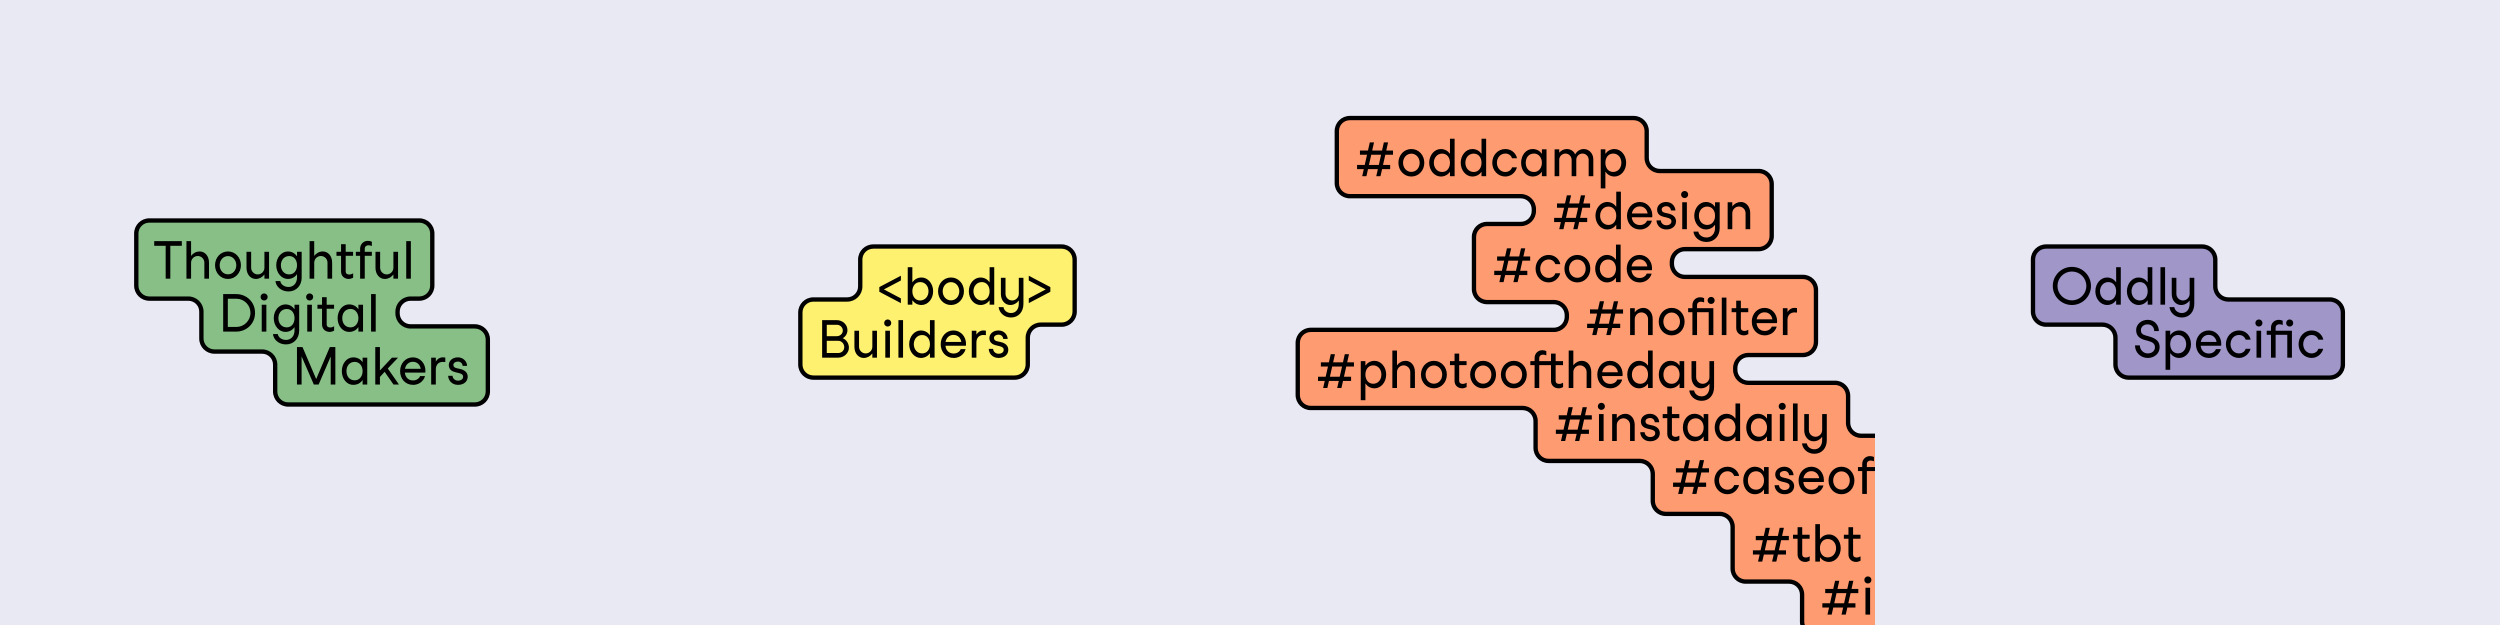 <svg width="2880" height="720" viewBox="0 0 2880 720" fill="none" xmlns="http://www.w3.org/2000/svg">
<rect x="0" y="0" width="2880" height="720" fill="#333333" stroke="none"/>
<rect width="720" height="720" fill="#E8E9F3"/>
<path fill-rule="evenodd" clip-rule="evenodd" d="M498 269C498 260.716 491.284 254 483 254H172C163.716 254 157 260.716 157 269V329C157 337.284 163.716 344 172 344H217C225.284 344 232 350.716 232 359V390C232 398.284 238.716 405 247 405H302C310.284 405 317 411.716 317 420V451C317 459.284 323.716 466 332 466H547C555.284 466 562 459.284 562 451V391C562 382.716 555.284 376 547 376H473C464.716 376 458 369.284 458 361V359C458 350.716 464.716 344 473 344H483C491.284 344 498 337.284 498 329V269Z" fill="#87BF86"/>
<path d="M172 256.5H483V251.5H172V256.5ZM159.5 329V269H154.5V329H159.5ZM217 341.5H172V346.5H217V341.5ZM229.5 359V390H234.5V359H229.5ZM247 407.5H302V402.5H247V407.5ZM314.5 420V451H319.5V420H314.5ZM332 468.5H547V463.5H332V468.5ZM564.5 451V391H559.5V451H564.5ZM547 373.5H473V378.5H547V373.5ZM460.5 361V359H455.5V361H460.5ZM483 341.5H473V346.5H483V341.5ZM495.5 269V329H500.5V269H495.5ZM483 346.5C492.665 346.5 500.5 338.665 500.5 329H495.5C495.5 335.904 489.904 341.5 483 341.5V346.5ZM460.5 359C460.5 352.096 466.096 346.5 473 346.5V341.5C463.335 341.5 455.5 349.335 455.5 359H460.5ZM473 373.5C466.096 373.5 460.5 367.904 460.5 361H455.5C455.5 370.665 463.335 378.5 473 378.5V373.5ZM564.5 391C564.5 381.335 556.665 373.5 547 373.5V378.5C553.904 378.5 559.5 384.096 559.5 391H564.5ZM547 468.5C556.665 468.5 564.5 460.665 564.5 451H559.5C559.5 457.904 553.904 463.5 547 463.5V468.5ZM314.5 451C314.5 460.665 322.335 468.5 332 468.5V463.5C325.096 463.5 319.5 457.904 319.5 451H314.5ZM302 407.5C308.904 407.5 314.5 413.096 314.5 420H319.5C319.5 410.335 311.665 402.5 302 402.5V407.5ZM229.5 390C229.5 399.665 237.335 407.5 247 407.5V402.5C240.096 402.5 234.5 396.904 234.5 390H229.5ZM217 346.5C223.904 346.5 229.5 352.096 229.5 359H234.5C234.5 349.335 226.665 341.5 217 341.5V346.5ZM154.5 329C154.5 338.665 162.335 346.5 172 346.5V341.5C165.096 341.5 159.5 335.904 159.5 329H154.5ZM483 256.5C489.904 256.5 495.5 262.096 495.5 269H500.5C500.5 259.335 492.665 251.5 483 251.5V256.5ZM172 251.5C162.335 251.5 154.5 259.335 154.5 269H159.5C159.5 262.096 165.096 256.5 172 256.5V251.5Z" fill="black"/>
<path d="M209.46 277.8H177.66V282.9H177.72V283.14H190.86V321H196.2V283.14H209.46V277.8ZM230.025 289.68C226.125 289.68 222.525 291.54 220.125 294.84V277.8H214.785V321H220.125V302.58C220.125 298.44 223.545 294.9 227.805 294.9C232.005 294.9 235.425 298.38 235.425 302.58V321H240.765V302.58C240.765 294.66 235.905 289.68 230.025 289.68ZM262.61 321.36H262.67C271.19 321.36 277.55 314.28 277.55 305.52C277.55 296.76 271.19 289.68 262.67 289.68H262.61C254.09 289.68 247.73 296.76 247.73 305.52C247.73 314.28 254.09 321.36 262.61 321.36ZM262.61 316.02C257.03 316.02 253.07 311.34 253.07 305.52C253.07 299.7 257.03 295.08 262.61 295.02H262.67C268.25 295.02 272.21 299.88 272.21 305.52C272.21 311.34 268.25 316.02 262.67 316.02H262.61ZM309.953 290.04H304.613V308.46C304.613 312.6 301.193 316.14 296.933 316.14C292.733 316.14 289.313 312.66 289.313 308.46V290.04H283.973V308.46C283.973 316.32 288.833 321.36 294.713 321.36C298.553 321.36 302.153 319.5 304.613 316.2V321H309.953V290.04ZM347.517 290.04H342.177V295.26C339.777 291.84 336.117 289.68 331.617 289.68C324.357 289.68 318.237 296.64 318.237 305.52C318.237 314.4 324.357 321.36 331.617 321.36C336.117 321.36 339.777 319.26 342.177 315.84V319.74C342.177 326.1 338.157 330.6 332.457 330.6C326.997 330.6 323.277 327.18 322.917 323.82H317.337C317.757 329.58 323.457 335.76 332.337 335.76C341.217 335.76 347.517 329.04 347.517 319.86V290.04ZM333.177 316.14C327.357 316.14 323.577 311.52 323.577 305.52C323.577 299.58 327.357 294.96 333.177 294.96C338.817 294.96 342.177 299.58 342.177 305.52C342.177 311.46 338.817 316.14 333.177 316.14ZM371.881 289.68C367.981 289.68 364.381 291.54 361.981 294.84V277.8H356.641V321H361.981V302.58C361.981 298.44 365.401 294.9 369.661 294.9C373.861 294.9 377.281 298.38 377.281 302.58V321H382.621V302.58C382.621 294.66 377.761 289.68 371.881 289.68ZM402.378 316.26C400.038 316.26 398.238 315.3 398.238 312.54V294.66H406.758V290.04H398.238V281.34H392.898V290.04H387.618V294.66H392.898V312.72C392.898 318.12 396.858 321.36 401.838 321.36C404.058 321.36 406.038 320.22 406.818 319.92V314.88C406.338 315.24 404.358 316.26 402.378 316.26ZM424.401 282.54C425.961 282.54 427.341 282.9 428.361 283.44V278.46C427.221 277.86 425.421 277.44 423.801 277.44C418.881 277.44 414.861 281.16 414.861 286.5V290.04H409.941V294.66H414.861V321H420.201V294.66H428.361V290.04H420.201V286.62C420.201 283.92 422.121 282.54 424.401 282.54ZM458.547 290.04H453.207V308.46C453.207 312.6 449.787 316.14 445.527 316.14C441.327 316.14 437.907 312.66 437.907 308.46V290.04H432.567V308.46C432.567 316.32 437.427 321.36 443.307 321.36C447.147 321.36 450.747 319.5 453.207 316.2V321H458.547V290.04ZM473.309 277.8H467.969V321H473.309V277.8Z" fill="black"/>
<path d="M272.28 338.8H257.1V382H272.28C283.5 382 293.82 373.42 293.82 360.4C293.82 347.38 283.44 338.8 272.28 338.8ZM272.28 376.66H262.44V344.14H272.28C281.22 344.14 288.54 351.4 288.54 360.4C288.54 369.4 281.22 376.66 272.28 376.66ZM304.268 338.02C301.988 338.02 300.188 339.82 300.188 342.1C300.188 344.38 301.988 346.18 304.268 346.18C306.548 346.18 308.348 344.38 308.348 342.1C308.348 339.82 306.548 338.02 304.268 338.02ZM306.848 351.04H301.508V382H306.848V351.04ZM344.646 351.04H339.306V356.26C336.906 352.84 333.246 350.68 328.746 350.68C321.486 350.68 315.366 357.64 315.366 366.52C315.366 375.4 321.486 382.36 328.746 382.36C333.246 382.36 336.906 380.26 339.306 376.84V380.74C339.306 387.1 335.286 391.6 329.586 391.6C324.126 391.6 320.406 388.18 320.046 384.82H314.466C314.886 390.58 320.586 396.76 329.466 396.76C338.346 396.76 344.646 390.04 344.646 380.86V351.04ZM330.306 377.14C324.486 377.14 320.706 372.52 320.706 366.52C320.706 360.58 324.486 355.96 330.306 355.96C335.946 355.96 339.306 360.58 339.306 366.52C339.306 372.46 335.946 377.14 330.306 377.14ZM356.71 338.02C354.43 338.02 352.63 339.82 352.63 342.1C352.63 344.38 354.43 346.18 356.71 346.18C358.99 346.18 360.79 344.38 360.79 342.1C360.79 339.82 358.99 338.02 356.71 338.02ZM359.29 351.04H353.95V382H359.29V351.04ZM380.464 377.26C378.124 377.26 376.324 376.3 376.324 373.54V355.66H384.844V351.04H376.324V342.34H370.984V351.04H365.704V355.66H370.984V373.72C370.984 379.12 374.944 382.36 379.924 382.36C382.144 382.36 384.124 381.22 384.904 380.92V375.88C384.424 376.24 382.444 377.26 380.464 377.26ZM412.881 351.04V356.32C410.601 352.84 406.941 350.68 402.081 350.68H402.021C394.761 350.68 388.941 357.64 388.941 366.52C388.941 375.52 394.761 382.36 402.021 382.36H402.081C406.941 382.36 410.601 380.2 412.881 376.72C412.881 377.8 412.881 379.48 412.881 382H418.221V377.62V377.5C418.221 372.7 418.221 370.78 418.221 365.98V355.54V351.04H412.881ZM403.881 377.14H403.821C397.941 377.14 394.281 372.76 394.281 366.52C394.281 360.4 397.881 355.9 403.821 355.9H403.881C409.221 355.9 412.881 360.58 412.881 366.52C412.881 372.46 409.221 377.14 403.881 377.14ZM432.821 338.8H427.481V382H432.821V338.8Z" fill="black"/>
<path d="M386.32 399.8H379.96L364.24 436.64L348.46 399.8H342.1V443H347.44V410.54L361.54 443H367.06L380.98 410.66V443H386.32V399.8ZM417.725 412.04V417.32C415.445 413.84 411.785 411.68 406.925 411.68H406.865C399.605 411.68 393.785 418.64 393.785 427.52C393.785 436.52 399.605 443.36 406.865 443.36H406.925C411.785 443.36 415.445 441.2 417.725 437.72C417.725 438.8 417.725 440.48 417.725 443H423.065V438.62V438.5C423.065 433.7 423.065 431.78 423.065 426.98V416.54V412.04H417.725ZM408.725 438.14H408.665C402.785 438.14 399.125 433.76 399.125 427.52C399.125 421.4 402.725 416.9 408.665 416.9H408.725C414.065 416.9 417.725 421.58 417.725 427.52C417.725 433.46 414.065 438.14 408.725 438.14ZM458.065 440.78L446.725 424.52C451.345 419.6 456.265 414.38 458.545 412.04H451.525C451.405 412.16 442.585 421.52 437.665 426.8V399.8H432.325V443H437.665V434.24C438.805 433.04 440.785 430.88 443.125 428.36L453.325 443H459.565L458.065 440.78ZM466.393 429.26H489.973C490.033 428.6 490.093 427.82 490.093 427.04C490.093 418.7 484.033 411.68 475.633 411.68C467.113 411.68 460.933 418.7 460.933 427.52C460.933 436.46 466.933 443.36 475.873 443.36C485.293 443.36 489.193 435.8 489.553 433.22H483.973C483.493 434.84 480.913 438.26 475.873 438.26C470.233 438.26 466.933 434.48 466.393 429.26ZM475.633 416.78C480.673 416.78 483.913 420.32 484.693 424.88H466.513C467.413 420.2 470.713 416.78 475.633 416.78ZM509.98 411.68C506.5 411.68 503.86 413.6 502.06 416.42V412.04H496.72V443H502.06V425.66C502.06 419.6 505.78 416.9 510.1 416.9C510.76 416.9 512.56 416.96 512.98 417.08V411.86C512.38 411.8 511.3 411.68 509.98 411.68ZM521.332 432.92H516.292C516.292 437.6 520.132 443.36 527.632 443.36C534.592 443.36 538.792 439.22 538.792 434C538.792 429.62 535.912 426.32 529.912 425L526.312 424.22C523.612 423.62 522.292 422.54 522.292 420.38C522.292 418.16 524.452 416.54 527.572 416.54C529.132 416.54 530.392 417.08 531.292 417.92C532.372 418.88 532.912 420.2 532.912 421.46H538.072C538.072 416.96 534.112 411.74 527.632 411.68C521.272 411.62 517.012 415.7 517.012 420.44C517.012 425.66 520.672 427.88 524.512 428.78L527.872 429.56C531.772 430.46 533.512 431.54 533.512 434.06C533.512 436.52 531.352 438.5 527.632 438.5C525.892 438.5 524.392 437.9 523.312 436.94C522.052 435.92 521.332 434.42 521.332 432.92Z" fill="black"/>
<rect width="720" height="720" transform="translate(720)" fill="#E8E9F3"/>
<path fill-rule="evenodd" clip-rule="evenodd" d="M1238 299C1238 290.716 1231.28 284 1223 284H1006C997.716 284 991 290.716 991 299V330C991 338.284 984.284 345 976 345H937C928.716 345 922 351.716 922 360V420C922 428.284 928.716 435 937 435H1169C1177.28 435 1184 428.284 1184 420V389C1184 380.716 1190.72 374 1199 374H1223C1231.28 374 1238 367.284 1238 359V299Z" fill="#FFF170"/>
<path d="M1006 286.5H1223V281.5H1006V286.5ZM993.5 330V299H988.5V330H993.5ZM937 347.5H976V342.5H937V347.5ZM924.5 420V360H919.5V420H924.5ZM1169 432.5H937V437.5H1169V432.5ZM1181.5 389V420H1186.5V389H1181.5ZM1223 371.5H1199V376.5H1223V371.5ZM1235.5 299V359H1240.5V299H1235.5ZM1223 376.5C1232.66 376.5 1240.5 368.665 1240.5 359H1235.5C1235.5 365.904 1229.9 371.5 1223 371.5V376.5ZM1186.5 389C1186.5 382.096 1192.1 376.5 1199 376.5V371.5C1189.34 371.5 1181.5 379.335 1181.5 389H1186.5ZM1169 437.5C1178.66 437.5 1186.5 429.665 1186.5 420H1181.5C1181.5 426.904 1175.9 432.5 1169 432.5V437.5ZM919.5 420C919.5 429.665 927.335 437.5 937 437.5V432.5C930.096 432.5 924.5 426.904 924.5 420H919.5ZM937 342.5C927.335 342.5 919.5 350.335 919.5 360H924.5C924.5 353.096 930.096 347.5 937 347.5V342.5ZM988.5 330C988.5 336.904 982.904 342.5 976 342.5V347.5C985.665 347.5 993.5 339.665 993.5 330H988.5ZM1223 286.5C1229.9 286.5 1235.5 292.096 1235.5 299H1240.5C1240.5 289.335 1232.66 281.5 1223 281.5V286.5ZM1006 281.5C996.335 281.5 988.5 289.335 988.5 299H993.5C993.5 292.096 999.096 286.5 1006 286.5V281.5Z" fill="black"/>
<path d="M1012.98 336.12L1037.82 349.2V343.74L1018.26 333.42L1037.82 323.1V317.64L1012.98 330.72V336.12ZM1061.66 319.68H1061.6C1057.1 319.68 1053.44 321.84 1051.04 325.2V307.8H1045.7V351H1051.04V345.96C1053.44 349.26 1057.1 351.36 1061.6 351.36H1061.66C1068.92 351.3 1074.98 344.4 1074.98 335.52C1074.98 326.7 1068.92 319.68 1061.66 319.68ZM1060.1 346.14H1060.04C1054.4 346.14 1051.04 341.46 1051.04 335.52C1051.04 329.58 1054.4 324.96 1060.04 324.96H1060.1C1065.8 324.96 1069.64 329.58 1069.64 335.52C1069.64 341.46 1065.74 346.08 1060.1 346.14ZM1095.52 351.36H1095.58C1104.1 351.36 1110.46 344.28 1110.46 335.52C1110.46 326.76 1104.1 319.68 1095.58 319.68H1095.52C1087 319.68 1080.64 326.76 1080.64 335.52C1080.64 344.28 1087 351.36 1095.52 351.36ZM1095.52 346.02C1089.94 346.02 1085.98 341.34 1085.98 335.52C1085.98 329.7 1089.94 325.08 1095.52 325.02H1095.58C1101.16 325.02 1105.12 329.88 1105.12 335.52C1105.12 341.34 1101.16 346.02 1095.58 346.02H1095.52ZM1145.36 307.8H1140.02V325.2C1137.62 321.84 1133.96 319.68 1129.46 319.68C1122.2 319.68 1116.08 326.64 1116.08 335.52C1116.08 344.4 1122.2 351.36 1129.46 351.36C1133.96 351.36 1137.62 349.26 1140.02 345.96V351H1145.36V307.8ZM1131.02 346.14C1125.38 346.14 1121.42 341.46 1121.42 335.52C1121.42 329.58 1125.38 324.96 1131.02 324.96C1136.66 324.96 1140.02 329.58 1140.02 335.52C1140.02 341.46 1136.66 346.14 1131.02 346.14ZM1179 320.04H1173.66V338.46C1173.66 342.6 1170.24 346.14 1165.98 346.14C1161.72 346.14 1158.36 342.66 1158.36 338.46V320.04H1153.02V338.82C1153.02 345.72 1157.52 351.36 1163.7 351.36C1167.78 351.36 1171.26 349.5 1173.66 346.2V349.86C1173.66 356.04 1170.42 360.6 1164.72 360.6C1159.5 360.6 1156.44 357.06 1156.02 353.82H1150.44C1150.92 359.22 1155.96 365.76 1164.66 365.76C1173.42 365.76 1179 359.1 1179 349.98V320.04ZM1209.99 330.72L1185.15 317.64V323.16L1204.65 333.42L1185.15 343.74V349.2L1209.99 336.12V330.72Z" fill="black"/>
<path d="M970.86 389.62C974.22 387.7 976.26 384.28 976.26 380.26C976.26 373.96 970.62 368.8 964.08 368.8H947.1V412H965.82C972.18 412 977.94 406.84 977.94 400.54C977.94 395.86 975.24 391.48 970.86 389.62ZM964.08 374.14C967.86 374.14 970.92 377.14 970.92 380.86C970.92 384.22 967.92 387.28 964.08 387.28H952.44V374.14H964.08ZM965.82 406.66H952.44V392.62H965.82C969.54 392.62 972.6 396.1 972.6 399.88C972.6 403.66 969.54 406.66 965.82 406.66ZM1010.27 381.04H1004.93V399.46C1004.93 403.6 1001.51 407.14 997.246 407.14C993.046 407.14 989.626 403.66 989.626 399.46V381.04H984.286V399.46C984.286 407.32 989.146 412.36 995.026 412.36C998.866 412.36 1002.47 410.5 1004.93 407.2V412H1010.27V381.04ZM1022.63 368.02C1020.35 368.02 1018.55 369.82 1018.55 372.1C1018.55 374.38 1020.35 376.18 1022.63 376.18C1024.91 376.18 1026.71 374.38 1026.71 372.1C1026.71 369.82 1024.91 368.02 1022.63 368.02ZM1025.21 381.04H1019.87V412H1025.21V381.04ZM1040.32 368.8H1034.98V412H1040.32V368.8ZM1076.64 368.8H1071.3V386.2C1068.9 382.84 1065.24 380.68 1060.74 380.68C1053.48 380.68 1047.36 387.64 1047.36 396.52C1047.36 405.4 1053.48 412.36 1060.74 412.36C1065.24 412.36 1068.9 410.26 1071.3 406.96V412H1076.64V368.8ZM1062.3 407.14C1056.66 407.14 1052.7 402.46 1052.7 396.52C1052.7 390.58 1056.66 385.96 1062.3 385.96C1067.94 385.96 1071.3 390.58 1071.3 396.52C1071.3 402.46 1067.94 407.14 1062.3 407.14ZM1089.15 398.26H1112.73C1112.79 397.6 1112.85 396.82 1112.85 396.04C1112.85 387.7 1106.79 380.68 1098.39 380.68C1089.87 380.68 1083.69 387.7 1083.69 396.52C1083.69 405.46 1089.69 412.36 1098.63 412.36C1108.05 412.36 1111.95 404.8 1112.31 402.22H1106.73C1106.25 403.84 1103.67 407.26 1098.63 407.26C1092.99 407.26 1089.69 403.48 1089.15 398.26ZM1098.39 385.78C1103.43 385.78 1106.67 389.32 1107.45 393.88H1089.27C1090.17 389.2 1093.47 385.78 1098.39 385.78ZM1132.73 380.68C1129.25 380.68 1126.61 382.6 1124.81 385.42V381.04H1119.47V412H1124.81V394.66C1124.81 388.6 1128.53 385.9 1132.85 385.9C1133.51 385.9 1135.31 385.96 1135.73 386.08V380.86C1135.13 380.8 1134.05 380.68 1132.73 380.68ZM1144.09 401.92H1139.05C1139.05 406.6 1142.89 412.36 1150.39 412.36C1157.35 412.36 1161.55 408.22 1161.55 403C1161.55 398.62 1158.67 395.32 1152.67 394L1149.07 393.22C1146.37 392.62 1145.05 391.54 1145.05 389.38C1145.05 387.16 1147.21 385.54 1150.33 385.54C1151.89 385.54 1153.15 386.08 1154.05 386.92C1155.13 387.88 1155.67 389.2 1155.67 390.46H1160.83C1160.83 385.96 1156.87 380.74 1150.39 380.68C1144.03 380.62 1139.77 384.7 1139.77 389.44C1139.77 394.66 1143.43 396.88 1147.27 397.78L1150.63 398.56C1154.53 399.46 1156.27 400.54 1156.27 403.06C1156.27 405.52 1154.11 407.5 1150.39 407.5C1148.65 407.5 1147.15 406.9 1146.07 405.94C1144.81 404.92 1144.09 403.42 1144.09 401.92Z" fill="black"/>
<g clip-path="url(#clip0_0_3)">
<rect width="720" height="720" transform="translate(1440)" fill="#E8E9F3"/>
<path fill-rule="evenodd" clip-rule="evenodd" d="M1897 151C1897 142.716 1890.28 136 1882 136H1555C1546.72 136 1540 142.716 1540 151V211C1540 219.284 1546.72 226 1555 226H1752C1760.28 226 1767 232.716 1767 241V243C1767 251.284 1760.28 258 1752 258H1713C1704.72 258 1698 264.716 1698 273V333C1698 341.284 1704.72 348 1713 348H1790C1798.28 348 1805 354.716 1805 363V365C1805 373.284 1798.28 380 1790 380H1510C1501.72 380 1495 386.716 1495 395V455C1495 463.284 1501.72 470 1510 470H1754C1762.28 470 1769 476.716 1769 485V516C1769 524.284 1775.72 531 1784 531H1889C1897.28 531 1904 537.716 1904 546V577C1904 585.284 1910.72 592 1919 592H1981C1989.28 592 1996 598.716 1996 607V655C1996 663.284 2002.72 670 2011 670H2061C2069.28 670 2076 676.716 2076 685V716C2076 724.284 2082.72 731 2091 731H2285C2293.28 731 2300 724.284 2300 716V656C2300 647.716 2293.28 641 2285 641H2181C2172.72 641 2166 634.284 2166 626V607C2166 598.716 2172.72 592 2181 592H2511C2519.28 592 2526 585.284 2526 577V517C2526 508.716 2519.28 502 2511 502H2144C2135.72 502 2129 495.284 2129 487V456C2129 447.716 2122.28 441 2114 441H2014C2005.72 441 1999 434.284 1999 426V424C1999 415.716 2005.72 409 2014 409H2077C2085.28 409 2092 402.284 2092 394V334C2092 325.716 2085.28 319 2077 319H1941C1932.72 319 1926 312.284 1926 304V302C1926 293.716 1932.72 287 1941 287H2026C2034.28 287 2041 280.284 2041 272V212C2041 203.716 2034.28 197 2026 197H1912C1903.72 197 1897 190.284 1897 182V151Z" fill="#FF9B71"/>
<path d="M1555 138.5H1882V133.5H1555V138.5ZM1542.5 211V151H1537.5V211H1542.5ZM1752 223.5H1555V228.5H1752V223.5ZM1764.5 241V243H1769.5V241H1764.5ZM1752 255.5H1713V260.5H1752V255.5ZM1695.5 273V333H1700.5V273H1695.5ZM1713 350.5H1790V345.5H1713V350.5ZM1802.5 363V365H1807.5V363H1802.5ZM1790 377.5H1510V382.5H1790V377.5ZM1492.5 395V455H1497.5V395H1492.5ZM1510 472.5H1754V467.5H1510V472.5ZM1766.5 485V516H1771.5V485H1766.5ZM1784 533.5H1889V528.5H1784V533.5ZM1901.5 546V577H1906.5V546H1901.5ZM1919 594.5H1981V589.5H1919V594.5ZM1993.5 607V655H1998.5V607H1993.5ZM2011 672.5H2061V667.5H2011V672.5ZM2073.5 685V716H2078.5V685H2073.5ZM2091 733.5H2285V728.5H2091V733.5ZM2302.5 716V656H2297.5V716H2302.5ZM2285 638.5H2181V643.5H2285V638.5ZM2168.5 626V607H2163.5V626H2168.5ZM2181 594.5H2511V589.5H2181V594.5ZM2528.5 577V517H2523.5V577H2528.5ZM2511 499.5H2144V504.5H2511V499.5ZM2131.5 487V456H2126.5V487H2131.5ZM2114 438.5H2014V443.5H2114V438.5ZM2001.5 426V424H1996.5V426H2001.5ZM2014 411.5H2077V406.5H2014V411.5ZM2094.5 394V334H2089.5V394H2094.5ZM2077 316.5H1941V321.5H2077V316.5ZM1928.5 304V302H1923.5V304H1928.5ZM1941 289.5H2026V284.5H1941V289.5ZM2043.5 272V212H2038.5V272H2043.5ZM2026 194.5H1912V199.5H2026V194.5ZM1894.5 151V182H1899.5V151H1894.5ZM1912 194.5C1905.1 194.5 1899.5 188.904 1899.5 182H1894.5C1894.5 191.665 1902.34 199.5 1912 199.5V194.5ZM2043.5 212C2043.5 202.335 2035.66 194.5 2026 194.5V199.5C2032.9 199.5 2038.5 205.096 2038.5 212H2043.5ZM2026 289.5C2035.66 289.5 2043.5 281.665 2043.5 272H2038.5C2038.5 278.904 2032.9 284.5 2026 284.5V289.5ZM1928.5 302C1928.5 295.096 1934.1 289.5 1941 289.5V284.5C1931.34 284.5 1923.5 292.335 1923.5 302H1928.5ZM1941 316.5C1934.1 316.5 1928.5 310.904 1928.5 304H1923.5C1923.5 313.665 1931.34 321.5 1941 321.5V316.5ZM2094.5 334C2094.5 324.335 2086.66 316.5 2077 316.5V321.5C2083.9 321.5 2089.5 327.096 2089.5 334H2094.5ZM2077 411.5C2086.66 411.5 2094.5 403.665 2094.5 394H2089.5C2089.5 400.904 2083.9 406.5 2077 406.5V411.5ZM2001.5 424C2001.5 417.096 2007.1 411.5 2014 411.5V406.5C2004.34 406.5 1996.5 414.335 1996.5 424H2001.5ZM2014 438.5C2007.1 438.5 2001.5 432.904 2001.5 426H1996.5C1996.5 435.665 2004.34 443.5 2014 443.5V438.5ZM2131.5 456C2131.5 446.335 2123.66 438.5 2114 438.5V443.5C2120.9 443.5 2126.5 449.096 2126.5 456H2131.5ZM2144 499.5C2137.1 499.5 2131.5 493.904 2131.5 487H2126.5C2126.5 496.665 2134.34 504.5 2144 504.5V499.5ZM2528.5 517C2528.5 507.335 2520.66 499.5 2511 499.5V504.5C2517.9 504.5 2523.5 510.096 2523.5 517H2528.5ZM2511 594.5C2520.66 594.5 2528.5 586.665 2528.5 577H2523.5C2523.5 583.904 2517.9 589.5 2511 589.5V594.5ZM2168.5 607C2168.5 600.096 2174.1 594.5 2181 594.5V589.5C2171.34 589.5 2163.5 597.335 2163.5 607H2168.5ZM2181 638.5C2174.1 638.5 2168.5 632.904 2168.5 626H2163.5C2163.5 635.665 2171.34 643.5 2181 643.5V638.5ZM2302.5 656C2302.5 646.335 2294.66 638.5 2285 638.5V643.5C2291.9 643.5 2297.5 649.096 2297.5 656H2302.5ZM2285 733.5C2294.66 733.5 2302.5 725.665 2302.5 716H2297.5C2297.5 722.904 2291.9 728.5 2285 728.5V733.5ZM2073.5 716C2073.5 725.665 2081.34 733.5 2091 733.5V728.5C2084.1 728.5 2078.5 722.904 2078.5 716H2073.5ZM2061 672.5C2067.9 672.5 2073.5 678.096 2073.5 685H2078.5C2078.5 675.335 2070.66 667.5 2061 667.5V672.5ZM1993.5 655C1993.5 664.665 2001.34 672.5 2011 672.5V667.5C2004.1 667.5 1998.5 661.904 1998.5 655H1993.5ZM1981 594.5C1987.9 594.5 1993.5 600.096 1993.5 607H1998.5C1998.5 597.335 1990.66 589.5 1981 589.5V594.5ZM1901.5 577C1901.5 586.665 1909.34 594.5 1919 594.5V589.5C1912.1 589.5 1906.5 583.904 1906.5 577H1901.5ZM1889 533.5C1895.9 533.5 1901.5 539.096 1901.5 546H1906.5C1906.5 536.335 1898.66 528.5 1889 528.5V533.5ZM1766.5 516C1766.5 525.665 1774.34 533.5 1784 533.5V528.5C1777.1 528.5 1771.5 522.904 1771.5 516H1766.5ZM1754 472.5C1760.9 472.5 1766.5 478.096 1766.5 485H1771.5C1771.5 475.335 1763.66 467.5 1754 467.5V472.5ZM1492.5 455C1492.5 464.665 1500.34 472.5 1510 472.5V467.5C1503.1 467.5 1497.5 461.904 1497.5 455H1492.5ZM1510 377.5C1500.34 377.5 1492.5 385.335 1492.5 395H1497.5C1497.5 388.096 1503.1 382.5 1510 382.5V377.5ZM1802.5 365C1802.5 371.904 1796.9 377.5 1790 377.5V382.5C1799.66 382.5 1807.5 374.665 1807.5 365H1802.5ZM1790 350.5C1796.9 350.5 1802.5 356.096 1802.5 363H1807.5C1807.5 353.335 1799.66 345.5 1790 345.5V350.5ZM1695.5 333C1695.5 342.665 1703.34 350.5 1713 350.5V345.5C1706.1 345.5 1700.5 339.904 1700.5 333H1695.5ZM1713 255.5C1703.34 255.5 1695.5 263.335 1695.5 273H1700.5C1700.5 266.096 1706.1 260.5 1713 260.5V255.5ZM1764.5 243C1764.5 249.904 1758.9 255.5 1752 255.5V260.5C1761.66 260.5 1769.5 252.665 1769.5 243H1764.5ZM1752 228.5C1758.9 228.5 1764.5 234.096 1764.5 241H1769.5C1769.5 231.335 1761.66 223.5 1752 223.5V228.5ZM1537.5 211C1537.5 220.665 1545.34 228.5 1555 228.5V223.5C1548.1 223.5 1542.5 217.904 1542.5 211H1537.5ZM1882 138.5C1888.9 138.5 1894.5 144.096 1894.5 151H1899.5C1899.5 141.335 1891.66 133.5 1882 133.5V138.5ZM1555 133.5C1545.34 133.5 1537.5 141.335 1537.5 151H1542.5C1542.5 144.096 1548.1 138.5 1555 138.5V133.5Z" fill="black"/>
<path d="M1831.76 239.28V234.42H1823.96L1826.06 225.06H1821.2L1819.1 234.42H1807.76L1809.86 225.06H1805L1802.9 234.42H1793.66V239.28H1801.82L1799.18 250.98H1790.36V255.84H1798.1L1796.24 264H1801.1L1802.96 255.84H1814.3L1812.44 264H1817.3L1819.16 255.84H1828.46V250.98H1820.24L1822.88 239.28H1831.76ZM1815.38 250.98H1804.04L1806.68 239.28H1818.02L1815.38 250.98ZM1867.26 220.8H1861.92V238.2C1859.52 234.84 1855.86 232.68 1851.36 232.68C1844.1 232.68 1837.98 239.64 1837.98 248.52C1837.98 257.4 1844.1 264.36 1851.36 264.36C1855.86 264.36 1859.52 262.26 1861.92 258.96V264H1867.26V220.8ZM1852.92 259.14C1847.28 259.14 1843.32 254.46 1843.32 248.52C1843.32 242.58 1847.28 237.96 1852.92 237.96C1858.56 237.96 1861.92 242.58 1861.92 248.52C1861.92 254.46 1858.56 259.14 1852.92 259.14ZM1879.77 250.26H1903.35C1903.41 249.6 1903.47 248.82 1903.47 248.04C1903.47 239.7 1897.41 232.68 1889.01 232.68C1880.49 232.68 1874.31 239.7 1874.31 248.52C1874.31 257.46 1880.31 264.36 1889.25 264.36C1898.67 264.36 1902.57 256.8 1902.93 254.22H1897.35C1896.87 255.84 1894.29 259.26 1889.25 259.26C1883.61 259.26 1880.31 255.48 1879.77 250.26ZM1889.01 237.78C1894.05 237.78 1897.29 241.32 1898.07 245.88H1879.89C1880.79 241.2 1884.09 237.78 1889.01 237.78ZM1913.32 253.92H1908.28C1908.28 258.6 1912.12 264.36 1919.62 264.36C1926.58 264.36 1930.78 260.22 1930.78 255C1930.78 250.62 1927.9 247.32 1921.9 246L1918.3 245.22C1915.6 244.62 1914.28 243.54 1914.28 241.38C1914.28 239.16 1916.44 237.54 1919.56 237.54C1921.12 237.54 1922.38 238.08 1923.28 238.92C1924.36 239.88 1924.9 241.2 1924.9 242.46H1930.06C1930.06 237.96 1926.1 232.74 1919.62 232.68C1913.26 232.62 1909 236.7 1909 241.44C1909 246.66 1912.66 248.88 1916.5 249.78L1919.86 250.56C1923.76 251.46 1925.5 252.54 1925.5 255.06C1925.5 257.52 1923.34 259.5 1919.62 259.5C1917.88 259.5 1916.38 258.9 1915.3 257.94C1914.04 256.92 1913.32 255.42 1913.32 253.92ZM1940.69 220.02C1938.41 220.02 1936.61 221.82 1936.61 224.1C1936.61 226.38 1938.41 228.18 1940.69 228.18C1942.97 228.18 1944.77 226.38 1944.77 224.1C1944.77 221.82 1942.97 220.02 1940.69 220.02ZM1943.27 233.04H1937.93V264H1943.27V233.04ZM1981.07 233.04H1975.73V238.26C1973.33 234.84 1969.67 232.68 1965.17 232.68C1957.91 232.68 1951.79 239.64 1951.79 248.52C1951.79 257.4 1957.91 264.36 1965.17 264.36C1969.67 264.36 1973.33 262.26 1975.73 258.84V262.74C1975.73 269.1 1971.71 273.6 1966.01 273.6C1960.55 273.6 1956.83 270.18 1956.47 266.82H1950.89C1951.31 272.58 1957.01 278.76 1965.89 278.76C1974.77 278.76 1981.07 272.04 1981.07 262.86V233.04ZM1966.73 259.14C1960.91 259.14 1957.13 254.52 1957.13 248.52C1957.13 242.58 1960.91 237.96 1966.73 237.96C1972.37 237.96 1975.73 242.58 1975.73 248.52C1975.73 254.46 1972.37 259.14 1966.73 259.14ZM2005.56 232.68C2001.72 232.68 1998 234.54 1995.6 237.84V233.04H1990.26V264H1995.6V245.58C1995.6 241.44 1999.02 237.9 2003.28 237.9C2007.48 237.9 2010.9 241.38 2010.9 245.58V264H2016.24V245.46C2016.24 237.96 2011.44 232.68 2005.56 232.68Z" fill="black"/>
<path d="M1604.76 178.28V173.42H1596.96L1599.06 164.06H1594.2L1592.1 173.42H1580.76L1582.86 164.06H1578L1575.9 173.42H1566.66V178.28H1574.82L1572.18 189.98H1563.36V194.84H1571.1L1569.24 203H1574.1L1575.96 194.84H1587.3L1585.44 203H1590.3L1592.16 194.84H1601.46V189.98H1593.24L1595.88 178.28H1604.76ZM1588.38 189.98H1577.04L1579.68 178.28H1591.02L1588.38 189.98ZM1625.86 203.36H1625.92C1634.44 203.36 1640.8 196.28 1640.8 187.52C1640.8 178.76 1634.44 171.68 1625.92 171.68H1625.86C1617.34 171.68 1610.98 178.76 1610.98 187.52C1610.98 196.28 1617.34 203.36 1625.86 203.36ZM1625.86 198.02C1620.28 198.02 1616.32 193.34 1616.32 187.52C1616.32 181.7 1620.28 177.08 1625.86 177.02H1625.92C1631.5 177.02 1635.46 181.88 1635.46 187.52C1635.46 193.34 1631.5 198.02 1625.92 198.02H1625.86ZM1675.71 159.8H1670.37V177.2C1667.97 173.84 1664.31 171.68 1659.81 171.68C1652.55 171.68 1646.43 178.64 1646.43 187.52C1646.43 196.4 1652.55 203.36 1659.81 203.36C1664.31 203.36 1667.97 201.26 1670.37 197.96V203H1675.71V159.8ZM1661.37 198.14C1655.73 198.14 1651.77 193.46 1651.77 187.52C1651.77 181.58 1655.73 176.96 1661.37 176.96C1667.01 176.96 1670.37 181.58 1670.37 187.52C1670.37 193.46 1667.01 198.14 1661.37 198.14ZM1712.04 159.8H1706.7V177.2C1704.3 173.84 1700.64 171.68 1696.14 171.68C1688.88 171.68 1682.76 178.64 1682.76 187.52C1682.76 196.4 1688.88 203.36 1696.14 203.36C1700.64 203.36 1704.3 201.26 1706.7 197.96V203H1712.04V159.8ZM1697.7 198.14C1692.06 198.14 1688.1 193.46 1688.1 187.52C1688.1 181.58 1692.06 176.96 1697.7 176.96C1703.34 176.96 1706.7 181.58 1706.7 187.52C1706.7 193.46 1703.34 198.14 1697.7 198.14ZM1741.89 182.3H1747.53C1747.11 178.64 1742.85 171.68 1734.15 171.68C1725.63 171.68 1719.09 178.76 1719.09 187.52C1719.09 196.28 1725.63 203.36 1734.15 203.36C1742.43 203.36 1746.93 196.16 1747.41 192.8H1741.89C1741.71 193.58 1740.99 195.14 1739.49 196.34C1738.23 197.3 1736.49 198.14 1734.15 198.14C1728.45 198.14 1724.43 193.34 1724.43 187.52C1724.43 181.7 1728.39 176.9 1734.15 176.9C1736.31 176.9 1737.99 177.56 1739.13 178.46C1740.87 179.78 1741.65 181.46 1741.89 182.3ZM1776.25 172.04V177.32C1773.97 173.84 1770.31 171.68 1765.45 171.68H1765.39C1758.13 171.68 1752.31 178.64 1752.31 187.52C1752.31 196.52 1758.13 203.36 1765.39 203.36H1765.45C1770.31 203.36 1773.97 201.2 1776.25 197.72C1776.25 198.8 1776.25 200.48 1776.25 203H1781.59V198.62V198.5C1781.59 193.7 1781.59 191.78 1781.59 186.98V176.54V172.04H1776.25ZM1767.25 198.14H1767.19C1761.31 198.14 1757.65 193.76 1757.65 187.52C1757.65 181.4 1761.25 176.9 1767.19 176.9H1767.25C1772.59 176.9 1776.25 181.58 1776.25 187.52C1776.25 193.46 1772.59 198.14 1767.25 198.14ZM1824.51 171.68C1820.19 171.68 1816.53 174.2 1814.61 177.86L1814.43 177.44C1812.57 173.78 1808.97 171.68 1805.01 171.68C1801.53 171.68 1798.29 173.36 1796.25 175.94V172.04H1790.91V203H1796.25V184.04C1796.25 180.14 1799.49 176.9 1803.45 176.9C1807.29 176.9 1810.53 180.14 1810.53 184.04V203H1815.87V184.04C1815.87 180.14 1819.05 176.9 1823.01 176.9C1826.97 176.9 1830.15 180.14 1830.15 184.04V203H1835.49V183.62C1835.49 176.6 1830.39 171.68 1824.51 171.68ZM1859.95 171.68C1855.45 171.68 1851.79 173.78 1849.39 177.2V172.04H1844.05V217.04H1849.39V197.78C1851.79 201.2 1855.45 203.36 1859.95 203.36C1867.21 203.36 1873.33 196.4 1873.33 187.52C1873.33 178.64 1867.21 171.68 1859.95 171.68ZM1858.39 198.08C1852.75 198.08 1849.39 193.46 1849.39 187.52C1849.39 181.58 1852.75 176.9 1858.39 176.9C1864.03 176.9 1867.81 181.58 1867.81 187.52C1867.81 193.46 1864.03 198.08 1858.39 198.08Z" fill="black"/>
<path d="M1762.76 300.28V295.42H1754.96L1757.06 286.06H1752.2L1750.1 295.42H1738.76L1740.86 286.06H1736L1733.9 295.42H1724.66V300.28H1732.82L1730.18 311.98H1721.36V316.84H1729.1L1727.24 325H1732.1L1733.96 316.84H1745.3L1743.44 325H1748.3L1750.16 316.84H1759.46V311.98H1751.24L1753.88 300.28H1762.76ZM1746.38 311.98H1735.04L1737.68 300.28H1749.02L1746.38 311.98ZM1791.78 304.3H1797.42C1797 300.64 1792.74 293.68 1784.04 293.68C1775.52 293.68 1768.98 300.76 1768.98 309.52C1768.98 318.28 1775.52 325.36 1784.04 325.36C1792.32 325.36 1796.82 318.16 1797.3 314.8H1791.78C1791.6 315.58 1790.88 317.14 1789.38 318.34C1788.12 319.3 1786.38 320.14 1784.04 320.14C1778.34 320.14 1774.32 315.34 1774.32 309.52C1774.32 303.7 1778.28 298.9 1784.04 298.9C1786.2 298.9 1787.88 299.56 1789.02 300.46C1790.76 301.78 1791.54 303.46 1791.78 304.3ZM1817.09 325.36H1817.15C1825.67 325.36 1832.03 318.28 1832.03 309.52C1832.03 300.76 1825.67 293.68 1817.15 293.68H1817.09C1808.57 293.68 1802.21 300.76 1802.21 309.52C1802.21 318.28 1808.57 325.36 1817.09 325.36ZM1817.09 320.02C1811.51 320.02 1807.55 315.34 1807.55 309.52C1807.55 303.7 1811.51 299.08 1817.09 299.02H1817.15C1822.73 299.02 1826.69 303.88 1826.69 309.52C1826.69 315.34 1822.73 320.02 1817.15 320.02H1817.09ZM1866.94 281.8H1861.6V299.2C1859.2 295.84 1855.54 293.68 1851.04 293.68C1843.78 293.68 1837.66 300.64 1837.66 309.52C1837.66 318.4 1843.78 325.36 1851.04 325.36C1855.54 325.36 1859.2 323.26 1861.6 319.96V325H1866.94V281.8ZM1852.6 320.14C1846.96 320.14 1843 315.46 1843 309.52C1843 303.58 1846.96 298.96 1852.6 298.96C1858.24 298.96 1861.6 303.58 1861.6 309.52C1861.6 315.46 1858.24 320.14 1852.6 320.14ZM1879.44 311.26H1903.02C1903.08 310.6 1903.14 309.82 1903.14 309.04C1903.14 300.7 1897.08 293.68 1888.68 293.68C1880.16 293.68 1873.98 300.7 1873.98 309.52C1873.98 318.46 1879.98 325.36 1888.92 325.36C1898.34 325.36 1902.24 317.8 1902.6 315.22H1897.02C1896.54 316.84 1893.96 320.26 1888.92 320.26C1883.28 320.26 1879.98 316.48 1879.44 311.26ZM1888.68 298.78C1893.72 298.78 1896.96 302.32 1897.74 306.88H1879.56C1880.46 302.2 1883.76 298.78 1888.68 298.78Z" fill="black"/>
<path d="M1869.76 361.28V356.42H1861.96L1864.06 347.06H1859.2L1857.1 356.42H1845.76L1847.86 347.06H1843L1840.9 356.42H1831.66V361.28H1839.82L1837.18 372.98H1828.36V377.84H1836.1L1834.24 386H1839.1L1840.96 377.84H1852.3L1850.44 386H1855.3L1857.16 377.84H1866.46V372.98H1858.24L1860.88 361.28H1869.76ZM1853.38 372.98H1842.04L1844.68 361.28H1856.02L1853.38 372.98ZM1893.2 354.68C1889.36 354.68 1885.64 356.54 1883.24 359.84V355.04H1877.9V386H1883.24V367.58C1883.24 363.44 1886.66 359.9 1890.92 359.9C1895.12 359.9 1898.54 363.38 1898.54 367.58V386H1903.88V367.46C1903.88 359.96 1899.08 354.68 1893.2 354.68ZM1925.73 386.36H1925.79C1934.31 386.36 1940.67 379.28 1940.67 370.52C1940.67 361.76 1934.31 354.68 1925.79 354.68H1925.73C1917.21 354.68 1910.85 361.76 1910.85 370.52C1910.85 379.28 1917.21 386.36 1925.73 386.36ZM1925.73 381.02C1920.15 381.02 1916.19 376.34 1916.19 370.52C1916.19 364.7 1920.15 360.08 1925.73 360.02H1925.79C1931.37 360.02 1935.33 364.88 1935.33 370.52C1935.33 376.34 1931.37 381.02 1925.79 381.02H1925.73ZM1971.2 342.02C1968.92 342.02 1967.12 343.82 1967.12 346.1C1967.12 348.38 1968.92 350.18 1971.2 350.18C1973.48 350.18 1975.28 348.38 1975.28 346.1C1975.28 343.82 1973.48 342.02 1971.2 342.02ZM1973.78 355.04H1955V351.62C1955 348.98 1956.92 347.54 1959.2 347.54C1960.76 347.54 1962.14 347.9 1963.16 348.44V343.46C1962.02 342.86 1960.22 342.44 1958.6 342.44C1953.68 342.44 1949.66 346.16 1949.66 351.5V355.04H1944.74V359.66H1949.66V386H1955V359.66H1968.44V386H1973.78V355.04ZM1988.83 342.8H1983.49V386H1988.83V342.8ZM2009.6 381.26C2007.26 381.26 2005.46 380.3 2005.46 377.54V359.66H2013.98V355.04H2005.46V346.34H2000.12V355.04H1994.84V359.66H2000.12V377.72C2000.12 383.12 2004.08 386.36 2009.06 386.36C2011.28 386.36 2013.26 385.22 2014.04 384.92V379.88C2013.56 380.24 2011.58 381.26 2009.6 381.26ZM2023.53 372.26H2047.11C2047.17 371.6 2047.23 370.82 2047.23 370.04C2047.23 361.7 2041.17 354.68 2032.77 354.68C2024.25 354.68 2018.07 361.7 2018.07 370.52C2018.07 379.46 2024.07 386.36 2033.01 386.36C2042.43 386.36 2046.33 378.8 2046.69 376.22H2041.11C2040.63 377.84 2038.05 381.26 2033.01 381.26C2027.37 381.26 2024.07 377.48 2023.53 372.26ZM2032.77 359.78C2037.81 359.78 2041.05 363.32 2041.83 367.88H2023.65C2024.55 363.2 2027.85 359.78 2032.77 359.78ZM2067.12 354.68C2063.64 354.68 2061 356.6 2059.2 359.42V355.04H2053.86V386H2059.2V368.66C2059.2 362.6 2062.92 359.9 2067.24 359.9C2067.9 359.9 2069.7 359.96 2070.12 360.08V354.86C2069.52 354.8 2068.44 354.68 2067.12 354.68Z" fill="black"/>
<path d="M1559.76 422.28V417.42H1551.96L1554.06 408.06H1549.2L1547.1 417.42H1535.76L1537.86 408.06H1533L1530.9 417.42H1521.66V422.28H1529.82L1527.18 433.98H1518.36V438.84H1526.1L1524.24 447H1529.1L1530.96 438.84H1542.3L1540.44 447H1545.3L1547.16 438.84H1556.46V433.98H1548.24L1550.88 422.28H1559.76ZM1543.38 433.98H1532.04L1534.68 422.28H1546.02L1543.38 433.98ZM1583.5 415.68C1579 415.68 1575.34 417.78 1572.94 421.2V416.04H1567.6V461.04H1572.94V441.78C1575.34 445.2 1579 447.36 1583.5 447.36C1590.76 447.36 1596.88 440.4 1596.88 431.52C1596.88 422.64 1590.76 415.68 1583.5 415.68ZM1581.94 442.08C1576.3 442.08 1572.94 437.46 1572.94 431.52C1572.94 425.58 1576.3 420.9 1581.94 420.9C1587.58 420.9 1591.36 425.58 1591.36 431.52C1591.36 437.46 1587.58 442.08 1581.94 442.08ZM1619.24 415.68C1615.34 415.68 1611.74 417.54 1609.34 420.84V403.8H1604V447H1609.34V428.58C1609.34 424.44 1612.76 420.9 1617.02 420.9C1621.22 420.9 1624.64 424.38 1624.64 428.58V447H1629.98V428.58C1629.98 420.66 1625.12 415.68 1619.24 415.68ZM1651.82 447.36H1651.88C1660.4 447.36 1666.76 440.28 1666.76 431.52C1666.76 422.76 1660.4 415.68 1651.88 415.68H1651.82C1643.3 415.68 1636.94 422.76 1636.94 431.52C1636.94 440.28 1643.3 447.36 1651.82 447.36ZM1651.82 442.02C1646.24 442.02 1642.28 437.34 1642.28 431.52C1642.28 425.7 1646.24 421.08 1651.82 421.02H1651.88C1657.46 421.02 1661.42 425.88 1661.42 431.52C1661.42 437.34 1657.46 442.02 1651.88 442.02H1651.82ZM1685.12 442.26C1682.78 442.26 1680.98 441.3 1680.98 438.54V420.66H1689.5V416.04H1680.98V407.34H1675.64V416.04H1670.36V420.66H1675.64V438.72C1675.64 444.12 1679.6 447.36 1684.58 447.36C1686.8 447.36 1688.78 446.22 1689.56 445.92V440.88C1689.08 441.24 1687.1 442.26 1685.12 442.26ZM1708.48 447.36H1708.54C1717.06 447.36 1723.42 440.28 1723.42 431.52C1723.42 422.76 1717.06 415.68 1708.54 415.68H1708.48C1699.96 415.68 1693.6 422.76 1693.6 431.52C1693.6 440.28 1699.96 447.36 1708.48 447.36ZM1708.48 442.02C1702.9 442.02 1698.94 437.34 1698.94 431.52C1698.94 425.7 1702.9 421.08 1708.48 421.02H1708.54C1714.12 421.02 1718.08 425.88 1718.08 431.52C1718.08 437.34 1714.12 442.02 1708.54 442.02H1708.48ZM1743.93 447.36H1743.99C1752.51 447.36 1758.87 440.28 1758.87 431.52C1758.87 422.76 1752.51 415.68 1743.99 415.68H1743.93C1735.41 415.68 1729.05 422.76 1729.05 431.52C1729.05 440.28 1735.41 447.36 1743.93 447.36ZM1743.93 442.02C1738.35 442.02 1734.39 437.34 1734.39 431.52C1734.39 425.7 1738.35 421.08 1743.93 421.02H1743.99C1749.57 421.02 1753.53 425.88 1753.53 431.52C1753.53 437.34 1749.57 442.02 1743.99 442.02H1743.93ZM1796.24 442.26C1793.9 442.26 1792.1 441.3 1792.1 438.54V420.66H1800.62V416.04H1792.1V407.34H1786.76V416.04H1773.2V412.62C1773.2 409.98 1775.12 408.54 1777.4 408.54C1778.96 408.54 1780.34 408.9 1781.36 409.44V404.46C1780.22 403.86 1778.42 403.44 1776.8 403.44C1771.88 403.44 1767.86 407.16 1767.86 412.5V416.04H1762.94V420.66H1767.86V447H1773.2V420.66H1786.76V438.72C1786.76 444.12 1790.72 447.36 1795.7 447.36C1797.92 447.36 1799.9 446.22 1800.68 445.92V440.88C1800.2 441.24 1798.22 442.26 1796.24 442.26ZM1822.38 415.68C1818.48 415.68 1814.88 417.54 1812.48 420.84V403.8H1807.14V447H1812.48V428.58C1812.48 424.44 1815.9 420.9 1820.16 420.9C1824.36 420.9 1827.78 424.38 1827.78 428.58V447H1833.12V428.58C1833.12 420.66 1828.26 415.68 1822.38 415.68ZM1845.55 433.26H1869.13C1869.19 432.6 1869.25 431.82 1869.25 431.04C1869.25 422.7 1863.19 415.68 1854.79 415.68C1846.27 415.68 1840.09 422.7 1840.09 431.52C1840.09 440.46 1846.09 447.36 1855.03 447.36C1864.45 447.36 1868.35 439.8 1868.71 437.22H1863.13C1862.65 438.84 1860.07 442.26 1855.03 442.26C1849.39 442.26 1846.09 438.48 1845.55 433.26ZM1854.79 420.78C1859.83 420.78 1863.07 424.32 1863.85 428.88H1845.67C1846.57 424.2 1849.87 420.78 1854.79 420.78ZM1903.88 403.8H1898.54V421.2C1896.14 417.84 1892.48 415.68 1887.98 415.68C1880.72 415.68 1874.6 422.64 1874.6 431.52C1874.6 440.4 1880.72 447.36 1887.98 447.36C1892.48 447.36 1896.14 445.26 1898.54 441.96V447H1903.88V403.8ZM1889.54 442.14C1883.9 442.14 1879.94 437.46 1879.94 431.52C1879.94 425.58 1883.9 420.96 1889.54 420.96C1895.18 420.96 1898.54 425.58 1898.54 431.52C1898.54 437.46 1895.18 442.14 1889.54 442.14ZM1934.87 416.04V421.32C1932.59 417.84 1928.93 415.68 1924.07 415.68H1924.01C1916.75 415.68 1910.93 422.64 1910.93 431.52C1910.93 440.52 1916.75 447.36 1924.01 447.36H1924.07C1928.93 447.36 1932.59 445.2 1934.87 441.72C1934.87 442.8 1934.87 444.48 1934.87 447H1940.21V442.62V442.5C1940.21 437.7 1940.21 435.78 1940.21 430.98V420.54V416.04H1934.87ZM1925.87 442.14H1925.81C1919.93 442.14 1916.27 437.76 1916.27 431.52C1916.27 425.4 1919.87 420.9 1925.81 420.9H1925.87C1931.21 420.9 1934.87 425.58 1934.87 431.52C1934.87 437.46 1931.21 442.14 1925.87 442.14ZM1974.61 416.04H1969.27V434.46C1969.27 438.6 1965.85 442.14 1961.59 442.14C1957.33 442.14 1953.97 438.66 1953.97 434.46V416.04H1948.63V434.82C1948.63 441.72 1953.13 447.36 1959.31 447.36C1963.39 447.36 1966.87 445.5 1969.27 442.2V445.86C1969.27 452.04 1966.03 456.6 1960.33 456.6C1955.11 456.6 1952.05 453.06 1951.63 449.82H1946.05C1946.53 455.22 1951.57 461.76 1960.27 461.76C1969.03 461.76 1974.61 455.1 1974.61 445.98V416.04Z" fill="black"/>
<path d="M1833.76 483.28V478.42H1825.96L1828.06 469.06H1823.2L1821.1 478.42H1809.76L1811.86 469.06H1807L1804.9 478.42H1795.66V483.28H1803.82L1801.18 494.98H1792.36V499.84H1800.1L1798.24 508H1803.1L1804.96 499.84H1816.3L1814.44 508H1819.3L1821.16 499.84H1830.46V494.98H1822.24L1824.88 483.28H1833.76ZM1817.38 494.98H1806.04L1808.68 483.28H1820.02L1817.38 494.98ZM1844.78 464.02C1842.5 464.02 1840.7 465.82 1840.7 468.1C1840.7 470.38 1842.5 472.18 1844.78 472.18C1847.06 472.18 1848.86 470.38 1848.86 468.1C1848.86 465.82 1847.06 464.02 1844.78 464.02ZM1847.36 477.04H1842.02V508H1847.36V477.04ZM1872.5 476.68C1868.66 476.68 1864.94 478.54 1862.54 481.84V477.04H1857.2V508H1862.54V489.58C1862.54 485.44 1865.96 481.9 1870.22 481.9C1874.42 481.9 1877.84 485.38 1877.84 489.58V508H1883.18V489.46C1883.18 481.96 1878.38 476.68 1872.5 476.68ZM1894.64 497.92H1889.6C1889.6 502.6 1893.44 508.36 1900.94 508.36C1907.9 508.36 1912.1 504.22 1912.1 499C1912.1 494.62 1909.22 491.32 1903.22 490L1899.62 489.22C1896.92 488.62 1895.6 487.54 1895.6 485.38C1895.6 483.16 1897.76 481.54 1900.88 481.54C1902.44 481.54 1903.7 482.08 1904.6 482.92C1905.68 483.88 1906.22 485.2 1906.22 486.46H1911.38C1911.38 481.96 1907.42 476.74 1900.94 476.68C1894.58 476.62 1890.32 480.7 1890.32 485.44C1890.32 490.66 1893.98 492.88 1897.82 493.78L1901.18 494.56C1905.08 495.46 1906.82 496.54 1906.82 499.06C1906.82 501.52 1904.66 503.5 1900.94 503.5C1899.2 503.5 1897.7 502.9 1896.62 501.94C1895.36 500.92 1894.64 499.42 1894.64 497.92ZM1930.18 503.26C1927.84 503.26 1926.04 502.3 1926.04 499.54V481.66H1934.56V477.04H1926.04V468.34H1920.7V477.04H1915.42V481.66H1920.7V499.72C1920.7 505.12 1924.66 508.36 1929.64 508.36C1931.86 508.36 1933.84 507.22 1934.62 506.92V501.88C1934.14 502.24 1932.16 503.26 1930.18 503.26ZM1962.6 477.04V482.32C1960.32 478.84 1956.66 476.68 1951.8 476.68H1951.74C1944.48 476.68 1938.66 483.64 1938.66 492.52C1938.66 501.52 1944.48 508.36 1951.74 508.36H1951.8C1956.66 508.36 1960.32 506.2 1962.6 502.72C1962.6 503.8 1962.6 505.48 1962.6 508H1967.94V503.62V503.5C1967.94 498.7 1967.94 496.78 1967.94 491.98V481.54V477.04H1962.6ZM1953.6 503.14H1953.54C1947.66 503.14 1944 498.76 1944 492.52C1944 486.4 1947.6 481.9 1953.54 481.9H1953.6C1958.94 481.9 1962.6 486.58 1962.6 492.52C1962.6 498.46 1958.94 503.14 1953.6 503.14ZM2004.62 464.8H1999.28V482.2C1996.88 478.84 1993.22 476.68 1988.72 476.68C1981.46 476.68 1975.34 483.64 1975.34 492.52C1975.34 501.4 1981.46 508.36 1988.72 508.36C1993.22 508.36 1996.88 506.26 1999.28 502.96V508H2004.62V464.8ZM1990.28 503.14C1984.64 503.14 1980.68 498.46 1980.68 492.52C1980.68 486.58 1984.64 481.96 1990.28 481.96C1995.92 481.96 1999.28 486.58 1999.28 492.52C1999.28 498.46 1995.92 503.14 1990.28 503.14ZM2035.6 477.04V482.32C2033.32 478.84 2029.66 476.68 2024.8 476.68H2024.74C2017.48 476.68 2011.66 483.64 2011.66 492.52C2011.66 501.52 2017.48 508.36 2024.74 508.36H2024.8C2029.66 508.36 2033.32 506.2 2035.6 502.72C2035.6 503.8 2035.6 505.48 2035.6 508H2040.94V503.62V503.5C2040.94 498.7 2040.94 496.78 2040.94 491.98V481.54V477.04H2035.6ZM2026.6 503.14H2026.54C2020.66 503.14 2017 498.76 2017 492.52C2017 486.4 2020.6 481.9 2026.54 481.9H2026.6C2031.94 481.9 2035.6 486.58 2035.6 492.52C2035.6 498.46 2031.94 503.14 2026.6 503.14ZM2053.14 464.02C2050.86 464.02 2049.06 465.82 2049.06 468.1C2049.06 470.38 2050.86 472.18 2053.14 472.18C2055.42 472.18 2057.22 470.38 2057.22 468.1C2057.22 465.82 2055.42 464.02 2053.14 464.02ZM2055.72 477.04H2050.38V508H2055.72V477.04ZM2070.84 464.8H2065.5V508H2070.84V464.8ZM2104.47 477.04H2099.13V495.46C2099.13 499.6 2095.71 503.14 2091.45 503.14C2087.19 503.14 2083.83 499.66 2083.83 495.46V477.04H2078.49V495.82C2078.49 502.72 2082.99 508.36 2089.17 508.36C2093.25 508.36 2096.73 506.5 2099.13 503.2V506.86C2099.13 513.04 2095.89 517.6 2090.19 517.6C2084.97 517.6 2081.91 514.06 2081.49 510.82H2075.91C2076.39 516.22 2081.43 522.76 2090.13 522.76C2098.89 522.76 2104.47 516.1 2104.47 506.98V477.04Z" fill="black"/>
<path d="M1968.76 544.28V539.42H1960.96L1963.06 530.06H1958.2L1956.1 539.42H1944.76L1946.86 530.06H1942L1939.9 539.42H1930.66V544.28H1938.82L1936.18 555.98H1927.36V560.84H1935.1L1933.24 569H1938.1L1939.96 560.84H1951.3L1949.44 569H1954.3L1956.16 560.84H1965.46V555.98H1957.24L1959.88 544.28H1968.76ZM1952.38 555.98H1941.04L1943.68 544.28H1955.02L1952.38 555.98ZM1997.78 548.3H2003.42C2003 544.64 1998.74 537.68 1990.04 537.68C1981.52 537.68 1974.98 544.76 1974.98 553.52C1974.98 562.28 1981.52 569.36 1990.04 569.36C1998.32 569.36 2002.82 562.16 2003.3 558.8H1997.78C1997.6 559.58 1996.88 561.14 1995.38 562.34C1994.12 563.3 1992.38 564.14 1990.04 564.14C1984.34 564.14 1980.32 559.34 1980.32 553.52C1980.32 547.7 1984.28 542.9 1990.04 542.9C1992.2 542.9 1993.88 543.56 1995.02 544.46C1996.76 545.78 1997.54 547.46 1997.78 548.3ZM2032.15 538.04V543.32C2029.87 539.84 2026.21 537.68 2021.35 537.68H2021.29C2014.03 537.68 2008.21 544.64 2008.21 553.52C2008.21 562.52 2014.03 569.36 2021.29 569.36H2021.35C2026.21 569.36 2029.87 567.2 2032.15 563.72C2032.15 564.8 2032.15 566.48 2032.15 569H2037.49V564.62V564.5C2037.49 559.7 2037.49 557.78 2037.49 552.98V542.54V538.04H2032.15ZM2023.15 564.14H2023.09C2017.21 564.14 2013.55 559.76 2013.55 553.52C2013.55 547.4 2017.15 542.9 2023.09 542.9H2023.15C2028.49 542.9 2032.15 547.58 2032.15 553.52C2032.15 559.46 2028.49 564.14 2023.15 564.14ZM2049.39 558.92H2044.35C2044.35 563.6 2048.19 569.36 2055.69 569.36C2062.65 569.36 2066.85 565.22 2066.85 560C2066.85 555.62 2063.97 552.32 2057.97 551L2054.37 550.22C2051.67 549.62 2050.35 548.54 2050.35 546.38C2050.35 544.16 2052.51 542.54 2055.63 542.54C2057.19 542.54 2058.45 543.08 2059.35 543.92C2060.43 544.88 2060.97 546.2 2060.97 547.46H2066.13C2066.13 542.96 2062.17 537.74 2055.69 537.68C2049.33 537.62 2045.07 541.7 2045.07 546.44C2045.07 551.66 2048.73 553.88 2052.57 554.78L2055.93 555.56C2059.83 556.46 2061.57 557.54 2061.57 560.06C2061.57 562.52 2059.41 564.5 2055.69 564.5C2053.95 564.5 2052.45 563.9 2051.37 562.94C2050.11 561.92 2049.39 560.42 2049.39 558.92ZM2077.42 555.26H2101C2101.06 554.6 2101.12 553.82 2101.12 553.04C2101.12 544.7 2095.06 537.68 2086.66 537.68C2078.14 537.68 2071.96 544.7 2071.96 553.52C2071.96 562.46 2077.96 569.36 2086.9 569.36C2096.32 569.36 2100.22 561.8 2100.58 559.22H2095C2094.52 560.84 2091.94 564.26 2086.9 564.26C2081.26 564.26 2077.96 560.48 2077.42 555.26ZM2086.66 542.78C2091.7 542.78 2094.94 546.32 2095.72 550.88H2077.54C2078.44 546.2 2081.74 542.78 2086.66 542.78ZM2121.35 569.36H2121.41C2129.93 569.36 2136.29 562.28 2136.29 553.52C2136.29 544.76 2129.93 537.68 2121.41 537.68H2121.35C2112.83 537.68 2106.47 544.76 2106.47 553.52C2106.47 562.28 2112.83 569.36 2121.35 569.36ZM2121.35 564.02C2115.77 564.02 2111.81 559.34 2111.81 553.52C2111.81 547.7 2115.77 543.08 2121.35 543.02H2121.41C2126.99 543.02 2130.95 547.88 2130.95 553.52C2130.95 559.34 2126.99 564.02 2121.41 564.02H2121.35ZM2173.66 564.26C2171.32 564.26 2169.52 563.3 2169.52 560.54V542.66H2178.04V538.04H2169.52V529.34H2164.18V538.04H2150.62V534.62C2150.62 531.98 2152.54 530.54 2154.82 530.54C2156.38 530.54 2157.76 530.9 2158.78 531.44V526.46C2157.64 525.86 2155.84 525.44 2154.22 525.44C2149.3 525.44 2145.28 529.16 2145.28 534.5V538.04H2140.36V542.66H2145.28V569H2150.62V542.66H2164.18V560.72C2164.18 566.12 2168.14 569.36 2173.12 569.36C2175.34 569.36 2177.32 568.22 2178.1 567.92V562.88C2177.62 563.24 2175.64 564.26 2173.66 564.26ZM2199.8 537.68C2195.9 537.68 2192.3 539.54 2189.9 542.84V525.8H2184.56V569H2189.9V550.58C2189.9 546.44 2193.32 542.9 2197.58 542.9C2201.78 542.9 2205.2 546.38 2205.2 550.58V569H2210.54V550.58C2210.54 542.66 2205.68 537.68 2199.8 537.68ZM2222.96 555.26H2246.54C2246.6 554.6 2246.66 553.82 2246.66 553.04C2246.66 544.7 2240.6 537.68 2232.2 537.68C2223.68 537.68 2217.5 544.7 2217.5 553.52C2217.5 562.46 2223.5 569.36 2232.44 569.36C2241.86 569.36 2245.76 561.8 2246.12 559.22H2240.54C2240.06 560.84 2237.48 564.26 2232.44 564.26C2226.8 564.26 2223.5 560.48 2222.96 555.26ZM2232.2 542.78C2237.24 542.78 2240.48 546.32 2241.26 550.88H2223.08C2223.98 546.2 2227.28 542.78 2232.2 542.78ZM2286.89 537.68C2282.57 537.68 2278.91 540.2 2276.99 543.86L2276.81 543.44C2274.95 539.78 2271.35 537.68 2267.39 537.68C2263.91 537.68 2260.67 539.36 2258.63 541.94V538.04H2253.29V569H2258.63V550.04C2258.63 546.14 2261.87 542.9 2265.83 542.9C2269.67 542.9 2272.91 546.14 2272.91 550.04V569H2278.25V550.04C2278.25 546.14 2281.43 542.9 2285.39 542.9C2289.35 542.9 2292.53 546.14 2292.53 550.04V569H2297.87V549.62C2297.87 542.6 2292.77 537.68 2286.89 537.68ZM2319.69 569.36H2319.75C2328.27 569.36 2334.63 562.28 2334.63 553.52C2334.63 544.76 2328.27 537.68 2319.75 537.68H2319.69C2311.17 537.68 2304.81 544.76 2304.81 553.52C2304.81 562.28 2311.17 569.36 2319.69 569.36ZM2319.69 564.02C2314.11 564.02 2310.15 559.34 2310.15 553.52C2310.15 547.7 2314.11 543.08 2319.69 543.02H2319.75C2325.33 543.02 2329.29 547.88 2329.29 553.52C2329.29 559.34 2325.33 564.02 2319.75 564.02H2319.69ZM2356.83 537.68C2352.99 537.68 2349.27 539.54 2346.87 542.84V538.04H2341.53V569H2346.87V550.58C2346.87 546.44 2350.29 542.9 2354.55 542.9C2358.75 542.9 2362.17 546.38 2362.17 550.58V569H2367.51V550.46C2367.51 542.96 2362.71 537.68 2356.83 537.68ZM2403.76 525.8H2398.42V543.2C2396.02 539.84 2392.36 537.68 2387.86 537.68C2380.6 537.68 2374.48 544.64 2374.48 553.52C2374.48 562.4 2380.6 569.36 2387.86 569.36C2392.36 569.36 2396.02 567.26 2398.42 563.96V569H2403.76V525.8ZM2389.42 564.14C2383.78 564.14 2379.82 559.46 2379.82 553.52C2379.82 547.58 2383.78 542.96 2389.42 542.96C2395.06 542.96 2398.42 547.58 2398.42 553.52C2398.42 559.46 2395.06 564.14 2389.42 564.14ZM2434.74 538.04V543.32C2432.46 539.84 2428.8 537.68 2423.94 537.68H2423.88C2416.62 537.68 2410.8 544.64 2410.8 553.52C2410.8 562.52 2416.62 569.36 2423.88 569.36H2423.94C2428.8 569.36 2432.46 567.2 2434.74 563.72C2434.74 564.8 2434.74 566.48 2434.74 569H2440.08V564.62V564.5C2440.08 559.7 2440.08 557.78 2440.08 552.98V542.54V538.04H2434.74ZM2425.74 564.14H2425.68C2419.8 564.14 2416.14 559.76 2416.14 553.52C2416.14 547.4 2419.74 542.9 2425.68 542.9H2425.74C2431.08 542.9 2434.74 547.58 2434.74 553.52C2434.74 559.46 2431.08 564.14 2425.74 564.14ZM2474.49 538.04H2469.15V556.46C2469.15 560.6 2465.73 564.14 2461.47 564.14C2457.21 564.14 2453.85 560.66 2453.85 556.46V538.04H2448.51V556.82C2448.51 563.72 2453.01 569.36 2459.19 569.36C2463.27 569.36 2466.75 567.5 2469.15 564.2V567.86C2469.15 574.04 2465.91 578.6 2460.21 578.6C2454.99 578.6 2451.93 575.06 2451.51 571.82H2445.93C2446.41 577.22 2451.45 583.76 2460.15 583.76C2468.91 583.76 2474.49 577.1 2474.49 567.98V538.04ZM2485.97 558.92H2480.93C2480.93 563.6 2484.77 569.36 2492.27 569.36C2499.23 569.36 2503.43 565.22 2503.43 560C2503.43 555.62 2500.55 552.32 2494.55 551L2490.95 550.22C2488.25 549.62 2486.93 548.54 2486.93 546.38C2486.93 544.16 2489.09 542.54 2492.21 542.54C2493.77 542.54 2495.03 543.08 2495.93 543.92C2497.01 544.88 2497.55 546.2 2497.55 547.46H2502.71C2502.71 542.96 2498.75 537.74 2492.27 537.68C2485.91 537.62 2481.65 541.7 2481.65 546.44C2481.65 551.66 2485.31 553.88 2489.15 554.78L2492.51 555.56C2496.41 556.46 2498.15 557.54 2498.15 560.06C2498.15 562.52 2495.99 564.5 2492.27 564.5C2490.53 564.5 2489.03 563.9 2487.95 562.94C2486.69 561.92 2485.97 560.42 2485.97 558.92Z" fill="black"/>
<path d="M2060.76 622.28V617.42H2052.96L2055.06 608.06H2050.2L2048.1 617.42H2036.76L2038.86 608.06H2034L2031.9 617.42H2022.66V622.28H2030.82L2028.18 633.98H2019.36V638.84H2027.1L2025.24 647H2030.1L2031.96 638.84H2043.3L2041.44 647H2046.3L2048.16 638.84H2057.46V633.98H2049.24L2051.88 622.28H2060.76ZM2044.38 633.98H2033.04L2035.68 622.28H2047.02L2044.38 633.98ZM2080.3 642.26C2077.96 642.26 2076.16 641.3 2076.16 638.54V620.66H2084.68V616.04H2076.16V607.34H2070.82V616.04H2065.54V620.66H2070.82V638.72C2070.82 644.12 2074.78 647.36 2079.76 647.36C2081.98 647.36 2083.96 646.22 2084.74 645.92V640.88C2084.26 641.24 2082.28 642.26 2080.3 642.26ZM2107.19 615.68H2107.13C2102.63 615.68 2098.97 617.84 2096.57 621.2V603.8H2091.23V647H2096.57V641.96C2098.97 645.26 2102.63 647.36 2107.13 647.36H2107.19C2114.45 647.3 2120.51 640.4 2120.51 631.52C2120.51 622.7 2114.45 615.68 2107.19 615.68ZM2105.63 642.14H2105.57C2099.93 642.14 2096.57 637.46 2096.57 631.52C2096.57 625.58 2099.93 620.96 2105.57 620.96H2105.63C2111.33 620.96 2115.17 625.58 2115.17 631.52C2115.17 637.46 2111.27 642.08 2105.63 642.14ZM2138.9 642.26C2136.56 642.26 2134.76 641.3 2134.76 638.54V620.66H2143.28V616.04H2134.76V607.34H2129.42V616.04H2124.14V620.66H2129.42V638.72C2129.42 644.12 2133.38 647.36 2138.36 647.36C2140.58 647.36 2142.56 646.22 2143.34 645.92V640.88C2142.86 641.24 2140.88 642.26 2138.9 642.26Z" fill="black"/>
<path d="M2140.76 683.28V678.42H2132.96L2135.06 669.06H2130.2L2128.1 678.42H2116.76L2118.86 669.06H2114L2111.9 678.42H2102.66V683.28H2110.82L2108.18 694.98H2099.36V699.84H2107.1L2105.24 708H2110.1L2111.96 699.84H2123.3L2121.44 708H2126.3L2128.16 699.84H2137.46V694.98H2129.24L2131.88 683.28H2140.76ZM2124.38 694.98H2113.04L2115.68 683.28H2127.02L2124.38 694.98ZM2151.78 664.02C2149.5 664.02 2147.7 665.82 2147.7 668.1C2147.7 670.38 2149.5 672.18 2151.78 672.18C2154.06 672.18 2155.86 670.38 2155.86 668.1C2155.86 665.82 2154.06 664.02 2151.78 664.02ZM2154.36 677.04H2149.02V708H2154.36V677.04ZM2192.16 677.04H2186.82V682.26C2184.42 678.84 2180.76 676.68 2176.26 676.68C2169 676.68 2162.88 683.64 2162.88 692.52C2162.88 701.4 2169 708.36 2176.26 708.36C2180.76 708.36 2184.42 706.26 2186.82 702.84V706.74C2186.82 713.1 2182.8 717.6 2177.1 717.6C2171.64 717.6 2167.92 714.18 2167.56 710.82H2161.98C2162.4 716.58 2168.1 722.76 2176.98 722.76C2185.86 722.76 2192.16 716.04 2192.16 706.86V677.04ZM2177.82 703.14C2172 703.14 2168.22 698.52 2168.22 692.52C2168.22 686.58 2172 681.96 2177.82 681.96C2183.46 681.96 2186.82 686.58 2186.82 692.52C2186.82 698.46 2183.46 703.14 2177.82 703.14ZM2204.89 694.26H2228.47C2228.53 693.6 2228.59 692.82 2228.59 692.04C2228.59 683.7 2222.53 676.68 2214.13 676.68C2205.61 676.68 2199.43 683.7 2199.43 692.52C2199.43 701.46 2205.43 708.36 2214.37 708.36C2223.79 708.36 2227.69 700.8 2228.05 698.22H2222.47C2221.99 699.84 2219.41 703.26 2214.37 703.26C2208.73 703.26 2205.43 699.48 2204.89 694.26ZM2214.13 681.78C2219.17 681.78 2222.41 685.32 2223.19 689.88H2205.01C2205.91 685.2 2209.21 681.78 2214.13 681.78ZM2248.47 676.68C2244.99 676.68 2242.35 678.6 2240.55 681.42V677.04H2235.21V708H2240.55V690.66C2240.55 684.6 2244.27 681.9 2248.59 681.9C2249.25 681.9 2251.05 681.96 2251.47 682.08V676.86C2250.87 676.8 2249.79 676.68 2248.47 676.68ZM2259.82 697.92H2254.78C2254.78 702.6 2258.62 708.36 2266.12 708.36C2273.08 708.36 2277.28 704.22 2277.28 699C2277.28 694.62 2274.4 691.32 2268.4 690L2264.8 689.22C2262.1 688.62 2260.78 687.54 2260.78 685.38C2260.78 683.16 2262.94 681.54 2266.06 681.54C2267.62 681.54 2268.88 682.08 2269.78 682.92C2270.86 683.88 2271.4 685.2 2271.4 686.46H2276.56C2276.56 681.96 2272.6 676.74 2266.12 676.68C2259.76 676.62 2255.5 680.7 2255.5 685.44C2255.5 690.66 2259.16 692.88 2263 693.78L2266.36 694.56C2270.26 695.46 2272 696.54 2272 699.06C2272 701.52 2269.84 703.5 2266.12 703.5C2264.38 703.5 2262.88 702.9 2261.8 701.94C2260.54 700.92 2259.82 699.42 2259.82 697.92Z" fill="black"/>
</g>
<rect width="720" height="720" transform="translate(2160)" fill="#E8E9F3"/>
<path fill-rule="evenodd" clip-rule="evenodd" d="M2552 299C2552 290.716 2545.28 284 2537 284H2357C2348.72 284 2342 290.716 2342 299V359C2342 367.284 2348.72 374 2357 374H2422C2430.28 374 2437 380.716 2437 389V420C2437 428.284 2443.72 435 2452 435H2684C2692.28 435 2699 428.284 2699 420V360C2699 351.716 2692.28 345 2684 345H2567C2558.72 345 2552 338.284 2552 330V299Z" fill="#A096C8"/>
<path d="M2357 286.5H2537V281.5H2357V286.5ZM2344.5 359V299H2339.5V359H2344.5ZM2422 371.5H2357V376.5H2422V371.5ZM2439.5 420V389H2434.5V420H2439.5ZM2684 432.5H2452V437.5H2684V432.5ZM2696.5 360V420H2701.5V360H2696.5ZM2567 347.5H2684V342.5H2567V347.5ZM2549.5 299V330H2554.5V299H2549.5ZM2567 342.5C2560.1 342.5 2554.5 336.904 2554.5 330H2549.5C2549.5 339.665 2557.34 347.5 2567 347.5V342.5ZM2701.5 360C2701.5 350.335 2693.66 342.5 2684 342.5V347.5C2690.9 347.5 2696.5 353.096 2696.5 360H2701.5ZM2684 437.5C2693.66 437.5 2701.5 429.665 2701.5 420H2696.5C2696.5 426.904 2690.9 432.5 2684 432.5V437.5ZM2434.5 420C2434.5 429.665 2442.34 437.5 2452 437.5V432.5C2445.1 432.5 2439.5 426.904 2439.5 420H2434.5ZM2422 376.5C2428.9 376.5 2434.5 382.096 2434.5 389H2439.5C2439.5 379.335 2431.66 371.5 2422 371.5V376.5ZM2339.5 359C2339.5 368.665 2347.34 376.5 2357 376.5V371.5C2350.1 371.5 2344.5 365.904 2344.5 359H2339.5ZM2537 286.5C2543.9 286.5 2549.5 292.096 2549.5 299H2554.5C2554.5 289.335 2546.66 281.5 2537 281.5V286.5ZM2357 281.5C2347.34 281.5 2339.5 289.335 2339.5 299H2344.5C2344.5 292.096 2350.1 286.5 2357 286.5V281.5Z" fill="black"/>
<path d="M2386.84 351.36C2398.96 351.36 2408.8 341.52 2408.8 329.4C2408.8 317.28 2398.96 307.44 2386.84 307.44C2374.72 307.44 2364.82 317.28 2364.82 329.4C2364.82 341.52 2374.72 351.36 2386.84 351.36ZM2386.84 346.02C2377.66 346.02 2370.22 338.58 2370.22 329.4C2370.22 320.22 2377.66 312.78 2386.84 312.78C2396.02 312.78 2403.46 320.22 2403.46 329.4C2403.46 338.58 2396.02 346.02 2386.84 346.02ZM2443.14 307.8H2437.8V325.2C2435.4 321.84 2431.74 319.68 2427.24 319.68C2419.98 319.68 2413.86 326.64 2413.86 335.52C2413.86 344.4 2419.98 351.36 2427.24 351.36C2431.74 351.36 2435.4 349.26 2437.8 345.96V351H2443.14V307.8ZM2428.8 346.14C2423.16 346.14 2419.2 341.46 2419.2 335.52C2419.2 329.58 2423.16 324.96 2428.8 324.96C2434.44 324.96 2437.8 329.58 2437.8 335.52C2437.8 341.46 2434.44 346.14 2428.8 346.14ZM2479.47 307.8H2474.13V325.2C2471.73 321.84 2468.07 319.68 2463.57 319.68C2456.31 319.68 2450.19 326.64 2450.19 335.52C2450.19 344.4 2456.31 351.36 2463.57 351.36C2468.07 351.36 2471.73 349.26 2474.13 345.96V351H2479.47V307.8ZM2465.13 346.14C2459.49 346.14 2455.53 341.46 2455.53 335.52C2455.53 329.58 2459.49 324.96 2465.13 324.96C2470.77 324.96 2474.13 329.58 2474.13 335.52C2474.13 341.46 2470.77 346.14 2465.13 346.14ZM2494.19 307.8H2488.85V351H2494.19V307.8ZM2527.82 320.04H2522.48V338.46C2522.48 342.6 2519.06 346.14 2514.8 346.14C2510.54 346.14 2507.18 342.66 2507.18 338.46V320.04H2501.84V338.82C2501.84 345.72 2506.34 351.36 2512.52 351.36C2516.6 351.36 2520.08 349.5 2522.48 346.2V349.86C2522.48 356.04 2519.24 360.6 2513.54 360.6C2508.32 360.6 2505.26 357.06 2504.84 353.82H2499.26C2499.74 359.22 2504.78 365.76 2513.48 365.76C2522.24 365.76 2527.82 359.1 2527.82 349.98V320.04Z" fill="black"/>
<path d="M2459.52 397.9C2459.52 406.12 2466.06 412.36 2474.22 412.36C2482.68 412.36 2487.9 406.54 2487.9 400C2487.9 393.64 2484.24 389.92 2475.9 387.64L2472.06 386.56C2467.5 385.3 2466.3 383.5 2466.3 380.2C2466.3 376.9 2469.24 373.66 2474.1 373.66C2476.38 373.66 2478.3 374.56 2479.56 375.88C2480.94 377.32 2481.66 379.36 2481.66 381.4H2487C2487 375.28 2482.74 368.44 2474.22 368.44C2466.54 368.44 2460.84 373.9 2460.84 380.14C2460.84 386.44 2464.32 389.98 2470.92 391.72L2474.82 392.74C2480.04 394.12 2482.5 396.16 2482.5 400.06C2482.5 403.66 2479.68 407.14 2474.22 407.14C2471.88 407.14 2469.9 406.3 2468.4 404.98C2466.3 403.18 2465.1 400.54 2465.1 397.9H2459.52ZM2510.62 380.68C2506.12 380.68 2502.46 382.78 2500.06 386.2V381.04H2494.72V426.04H2500.06V406.78C2502.46 410.2 2506.12 412.36 2510.62 412.36C2517.88 412.36 2524 405.4 2524 396.52C2524 387.64 2517.88 380.68 2510.62 380.68ZM2509.06 407.08C2503.42 407.08 2500.06 402.46 2500.06 396.52C2500.06 390.58 2503.42 385.9 2509.06 385.9C2514.7 385.9 2518.48 390.58 2518.48 396.52C2518.48 402.46 2514.7 407.08 2509.06 407.08ZM2535.18 398.26H2558.76C2558.82 397.6 2558.88 396.82 2558.88 396.04C2558.88 387.7 2552.82 380.68 2544.42 380.68C2535.9 380.68 2529.72 387.7 2529.72 396.52C2529.72 405.46 2535.72 412.36 2544.66 412.36C2554.08 412.36 2557.98 404.8 2558.34 402.22H2552.76C2552.28 403.84 2549.7 407.26 2544.66 407.26C2539.02 407.26 2535.72 403.48 2535.18 398.26ZM2544.42 385.78C2549.46 385.78 2552.7 389.32 2553.48 393.88H2535.3C2536.2 389.2 2539.5 385.78 2544.42 385.78ZM2587.03 391.3H2592.67C2592.25 387.64 2587.99 380.68 2579.29 380.68C2570.77 380.68 2564.23 387.76 2564.23 396.52C2564.23 405.28 2570.77 412.36 2579.29 412.36C2587.57 412.36 2592.07 405.16 2592.55 401.8H2587.03C2586.85 402.58 2586.13 404.14 2584.63 405.34C2583.37 406.3 2581.63 407.14 2579.29 407.14C2573.59 407.14 2569.57 402.34 2569.57 396.52C2569.57 390.7 2573.53 385.9 2579.29 385.9C2581.45 385.9 2583.13 386.56 2584.27 387.46C2586.01 388.78 2586.79 390.46 2587.03 391.3ZM2602.26 368.02C2599.98 368.02 2598.18 369.82 2598.18 372.1C2598.18 374.38 2599.98 376.18 2602.26 376.18C2604.54 376.18 2606.34 374.38 2606.34 372.1C2606.34 369.82 2604.54 368.02 2602.26 368.02ZM2604.84 381.04H2599.5V412H2604.84V381.04ZM2637.71 368.02C2635.43 368.02 2633.63 369.82 2633.63 372.1C2633.63 374.38 2635.43 376.18 2637.71 376.18C2639.99 376.18 2641.79 374.38 2641.79 372.1C2641.79 369.82 2639.99 368.02 2637.71 368.02ZM2640.29 381.04H2621.51V377.62C2621.51 374.98 2623.43 373.54 2625.71 373.54C2627.27 373.54 2628.65 373.9 2629.67 374.44V369.46C2628.53 368.86 2626.73 368.44 2625.11 368.44C2620.19 368.44 2616.17 372.16 2616.17 377.5V381.04H2611.25V385.66H2616.17V412H2621.51V385.66H2634.95V412H2640.29V381.04ZM2670.76 391.3H2676.4C2675.98 387.64 2671.72 380.68 2663.02 380.68C2654.5 380.68 2647.96 387.76 2647.96 396.52C2647.96 405.28 2654.5 412.36 2663.02 412.36C2671.3 412.36 2675.8 405.16 2676.28 401.8H2670.76C2670.58 402.58 2669.86 404.14 2668.36 405.34C2667.1 406.3 2665.36 407.14 2663.02 407.14C2657.32 407.14 2653.3 402.34 2653.3 396.52C2653.3 390.7 2657.26 385.9 2663.02 385.9C2665.18 385.9 2666.86 386.56 2668 387.46C2669.74 388.78 2670.52 390.46 2670.76 391.3Z" fill="black"/>
<defs>
<clipPath id="clip0_0_3">
<rect width="720" height="720" fill="white" transform="translate(1440)"/>
</clipPath>
</defs>
</svg>
